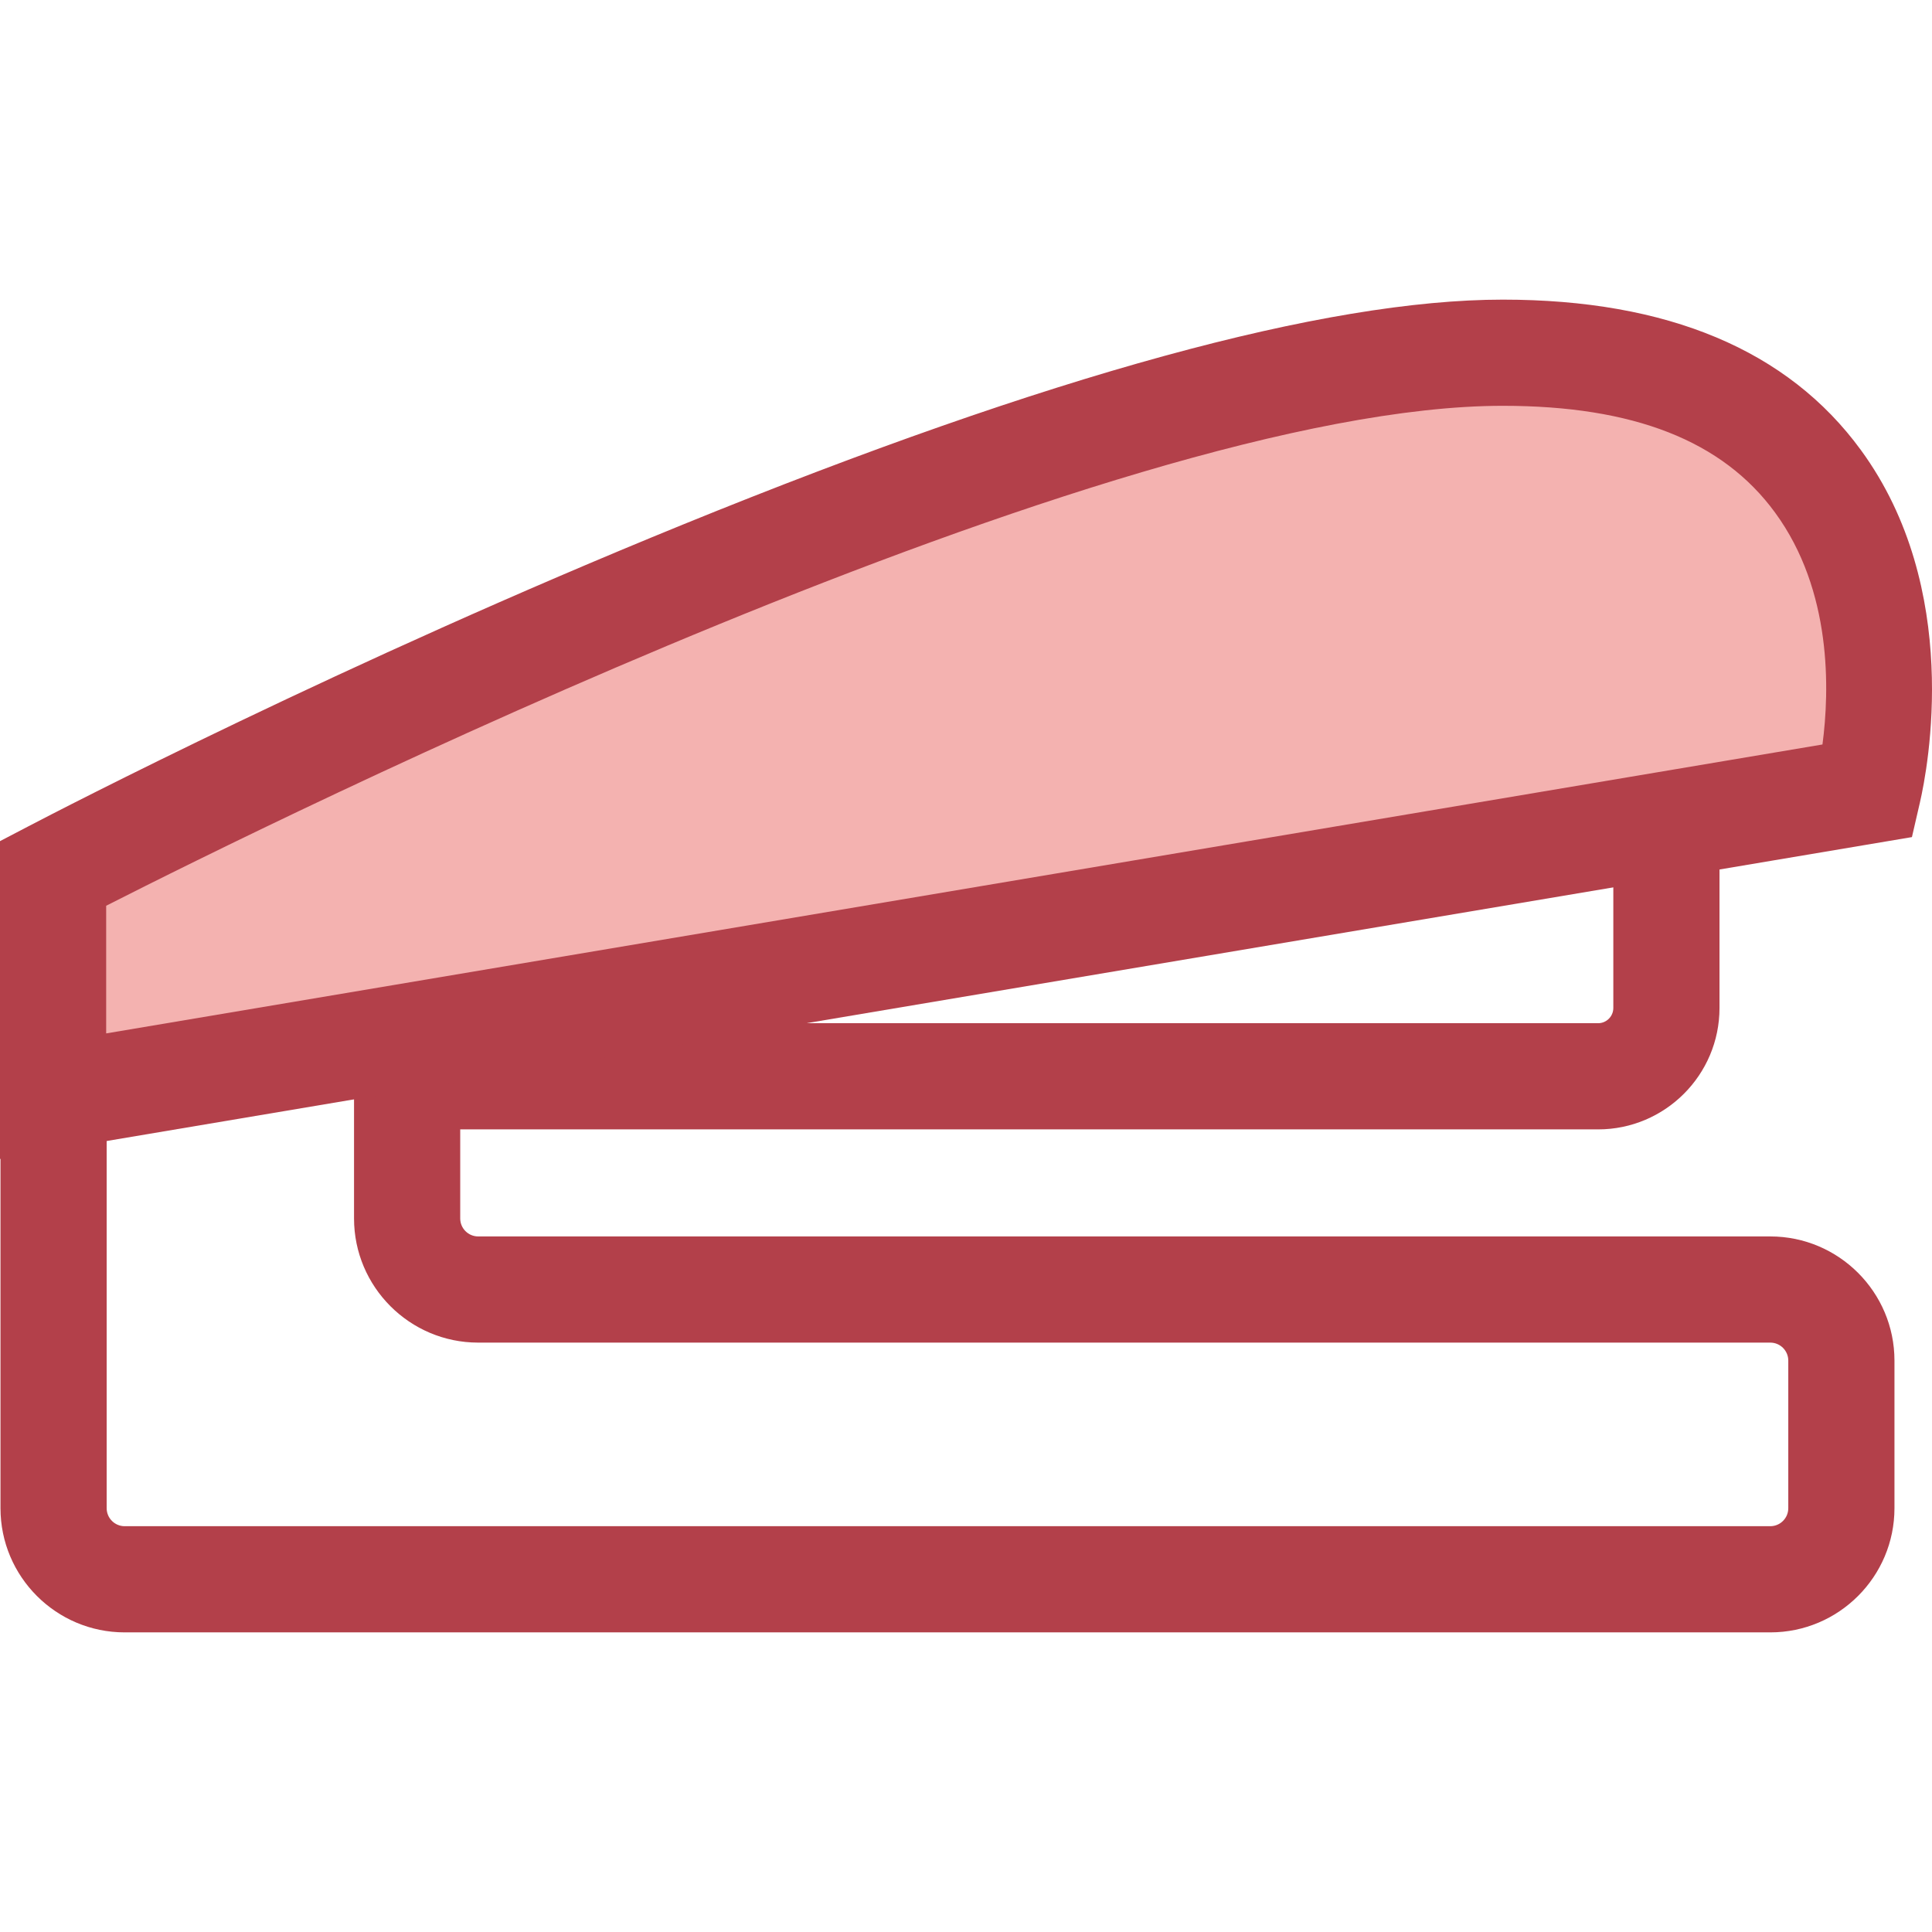 <?xml version="1.0" encoding="iso-8859-1"?>
<!-- Generator: Adobe Illustrator 19.0.0, SVG Export Plug-In . SVG Version: 6.00 Build 0)  -->
<svg version="1.1" id="Layer_1" xmlns="http://www.w3.org/2000/svg" xmlns:xlink="http://www.w3.org/1999/xlink" x="0px" y="0px"
	 viewBox="0 0 363.902 363.902" style="enable-background:new 0 0 363.902 363.902;" xml:space="preserve">
<g id="XMLID_1889_">
	<g id="XMLID_1890_">
		<path id="XMLID_1891_" style="fill:#B3404A;" d="M301.005,212.727H78.354v-71.489h245.523v48.616
			C323.878,202.467,313.617,212.727,301.005,212.727z M98.354,192.727h202.65c1.584,0,2.873-1.289,2.873-2.873v-28.616H98.354
			V192.727z"/>
	</g>
	<g id="XMLID_1894_">
		<path id="XMLID_1895_" style="fill:#B3404A;" d="M333.443,307.467H23.479c-12.896,0-23.387-10.491-23.387-23.387V166.982h86.593
			v62.52c0,1.867,1.52,3.387,3.387,3.387h243.372c12.896,0,23.388,10.491,23.388,23.387v27.805
			C356.831,296.976,346.34,307.467,333.443,307.467z M20.092,186.982v97.098c0,1.867,1.52,3.387,3.387,3.387h309.965
			c1.868,0,3.388-1.52,3.388-3.387v-27.805c0-1.867-1.52-3.387-3.388-3.387H90.071c-12.896,0-23.387-10.491-23.387-23.387v-42.52
			L20.092,186.982L20.092,186.982z"/>
	</g>
	<g id="XMLID_1898_">
		<path id="XMLID_35_" style="fill:#F4B2B0;" d="M10,164.491c38-19.851,197.674-98.056,273.068-98.056
			c28.08,0,47.62,8.152,59.348,24.209c15.055,20.564,11.941,47.529,9.463,58.273L10,206.47V164.491z"/>
		<path id="XMLID_1899_" style="fill:#B3404A;" d="M0,218.295v-59.862l5.37-2.805c5.888-3.076,59.376-30.805,123.369-56.87
			c68.947-28.083,120.871-42.322,154.329-42.322c31.019,0,53.703,9.524,67.423,28.31c19.146,26.152,12.632,59.917,11.132,66.42
			l-1.501,6.505L0,218.295z M20,170.601v24.046l323.272-54.421c1.338-10.152,1.858-28.944-8.926-43.675
			c-9.888-13.538-26.659-20.115-51.278-20.115C209.005,76.435,51.1,154.792,20,170.601z"/>
	</g>
</g>
<g>
</g>
<g>
</g>
<g>
</g>
<g>
</g>
<g>
</g>
<g>
</g>
<g>
</g>
<g>
</g>
<g>
</g>
<g>
</g>
<g>
</g>
<g>
</g>
<g>
</g>
<g>
</g>
<g>
</g>
</svg>
